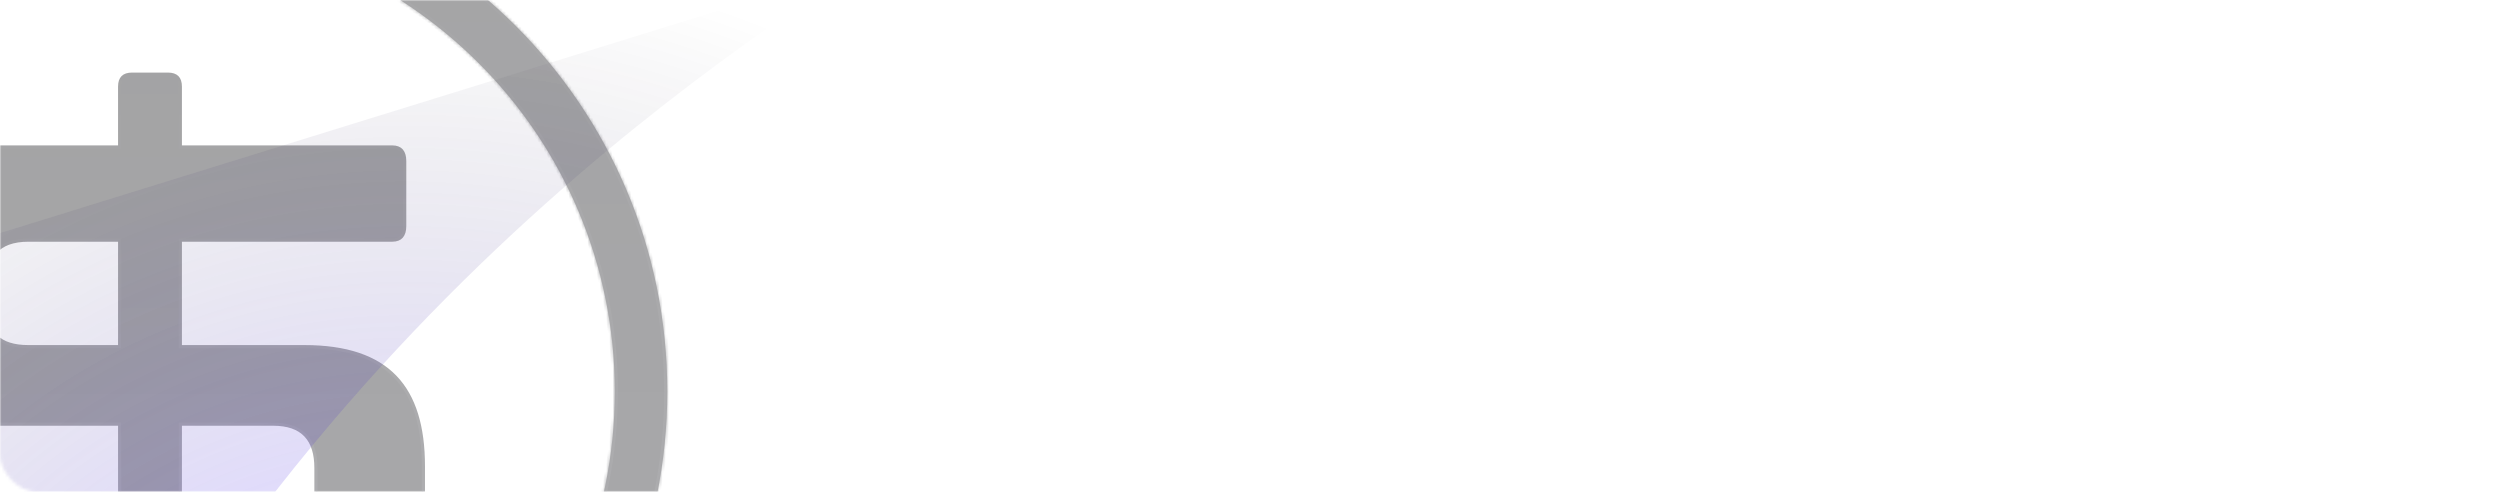 <svg width="798" height="157" viewBox="0 0 798 157" fill="none" xmlns="http://www.w3.org/2000/svg">
<mask id="mask0_4457_5947" style="mask-type:alpha" maskUnits="userSpaceOnUse" x="0" y="0" width="798" height="157">
<rect width="798" height="157" rx="12" fill="url(#paint0_linear_4457_5947)"/>
<rect x="0.5" y="0.5" width="797" height="156" rx="11.5" stroke="url(#paint1_linear_4457_5947)" stroke-opacity="0.15"/>
</mask>
<g mask="url(#mask0_4457_5947)">
<g opacity="0.4">
<mask id="path-3-inside-1_4457_5947" fill="white">
<path fill-rule="evenodd" clip-rule="evenodd" d="M48 290C139.127 290 213 216.127 213 125C213 33.873 139.127 -40 48 -40C-43.127 -40 -117 33.873 -117 125C-117 216.127 -43.127 290 48 290ZM48 273.242C129.872 273.242 196.242 206.872 196.242 125C196.242 43.128 129.872 -23.242 48 -23.242C-33.872 -23.242 -100.242 43.128 -100.242 125C-100.242 206.872 -33.872 273.242 48 273.242Z"/>
</mask>
<path fill-rule="evenodd" clip-rule="evenodd" d="M48 290C139.127 290 213 216.127 213 125C213 33.873 139.127 -40 48 -40C-43.127 -40 -117 33.873 -117 125C-117 216.127 -43.127 290 48 290ZM48 273.242C129.872 273.242 196.242 206.872 196.242 125C196.242 43.128 129.872 -23.242 48 -23.242C-33.872 -23.242 -100.242 43.128 -100.242 125C-100.242 206.872 -33.872 273.242 48 273.242Z" fill="url(#paint2_linear_4457_5947)"/>
<path d="M212 125C212 215.575 138.575 289 48 289V291C139.679 291 214 216.679 214 125H212ZM48 -39C138.575 -39 212 34.425 212 125H214C214 33.321 139.679 -41 48 -41V-39ZM-116 125C-116 34.425 -42.575 -39 48 -39V-41C-43.679 -41 -118 33.321 -118 125H-116ZM48 289C-42.575 289 -116 215.575 -116 125H-118C-118 216.679 -43.679 291 48 291V289ZM195.242 125C195.242 206.32 129.32 272.242 48 272.242V274.242C130.424 274.242 197.242 207.424 197.242 125H195.242ZM48 -22.242C129.32 -22.242 195.242 43.68 195.242 125H197.242C197.242 42.576 130.424 -24.242 48 -24.242V-22.242ZM-99.242 125C-99.242 43.68 -33.32 -22.242 48 -22.242V-24.242C-34.424 -24.242 -101.242 42.576 -101.242 125H-99.242ZM48 272.242C-33.32 272.242 -99.242 206.32 -99.242 125H-101.242C-101.242 207.424 -34.424 274.242 48 274.242V272.242Z" fill="url(#paint3_linear_4457_5947)" mask="url(#path-3-inside-1_4457_5947)"/>
<path d="M57.571 46.41V46.91H58.071H125.212C126.605 46.91 127.569 47.315 128.195 48.022C128.83 48.74 129.188 49.851 129.188 51.409V72.155C129.188 73.712 128.83 74.823 128.195 75.541C127.569 76.249 126.605 76.654 125.212 76.654H58.071H57.571V77.154V110.147V110.647H58.071H97.112C110.591 110.647 120.07 113.941 126.188 120.305C132.31 126.672 135.156 136.207 135.156 148.89V164.387C135.156 175.953 132.742 185.621 126.795 192.396C120.859 199.158 111.321 203.13 96.864 203.13H58.071H57.571V203.63V223.626C57.571 225.049 57.217 226.025 56.598 226.648C55.978 227.27 55.009 227.625 53.595 227.625H42.156C40.742 227.625 39.773 227.27 39.154 226.648C38.534 226.025 38.18 225.049 38.18 223.626V203.63V203.13H37.68H-34.931C-36.326 203.13 -37.362 202.723 -38.052 202.003C-38.745 201.279 -39.156 200.17 -39.156 198.631V177.885C-39.156 176.346 -38.745 175.236 -38.052 174.512C-37.362 173.792 -36.326 173.386 -34.931 173.386H37.68H38.18V172.886V135.893V135.393H37.68H-0.864C-14.219 135.393 -23.764 132.161 -29.976 125.886C-36.188 119.611 -39.156 110.202 -39.156 97.65V85.402C-39.156 73.965 -36.681 64.359 -30.703 57.614C-24.735 50.881 -15.195 46.91 -0.864 46.91H37.68H38.18V46.41V27.663C38.18 26.24 38.534 25.264 39.154 24.642C39.773 24.019 40.742 23.664 42.156 23.664H53.595C55.009 23.664 55.978 24.019 56.598 24.642C57.217 25.264 57.571 26.24 57.571 27.663V46.41ZM58.071 135.393H57.571V135.893V172.886V173.386H58.071H87.166C91.982 173.386 95.434 172.045 97.672 169.531C99.9 167.028 100.845 163.449 100.845 159.138V149.39C100.845 144.95 99.836 141.428 97.57 139.018C95.298 136.602 91.847 135.393 87.166 135.393H58.071ZM37.68 110.647H38.18V110.147V77.154V76.654H37.68H9.083C4.146 76.654 0.692 77.992 -1.517 80.477C-3.716 82.951 -4.596 86.469 -4.596 90.651V97.4C-4.596 101.718 -3.586 105.06 -1.309 107.316C0.967 109.571 4.416 110.647 9.083 110.647H37.68Z" fill="url(#paint4_linear_4457_5947)" stroke="url(#paint5_linear_4457_5947)"/>
</g>
<g style="mix-blend-mode:screen" filter="url(#filter0_f_4457_5947)">
<path d="M-14.236 342.927C63.442 123.245 230.659 18.942 272.603 -10L-262.098 155.528L-183.451 625.162C-68.442 598.722 -87.64 550.522 -14.236 342.927Z" fill="url(#paint6_radial_4457_5947)" fill-opacity="0.2"/>
</g>
</g>
<defs>
<filter id="filter0_f_4457_5947" x="-336.072" y="-83.975" width="682.651" height="783.111" filterUnits="userSpaceOnUse" color-interpolation-filters="sRGB">
<feFlood flood-opacity="0" result="BackgroundImageFix"/>
<feBlend mode="normal" in="SourceGraphic" in2="BackgroundImageFix" result="shape"/>
<feGaussianBlur stdDeviation="36.987" result="effect1_foregroundBlur_4457_5947"/>
</filter>
<linearGradient id="paint0_linear_4457_5947" x1="-73.5" y1="79" x2="798" y2="78.5" gradientUnits="userSpaceOnUse">
<stop stop-color="#1B1B1F"/>
<stop offset="1" stop-color="#17171A"/>
</linearGradient>
<linearGradient id="paint1_linear_4457_5947" x1="399" y1="0" x2="399" y2="157" gradientUnits="userSpaceOnUse">
<stop stop-color="white" stop-opacity="0.29"/>
<stop offset="1" stop-color="white" stop-opacity="0.78"/>
</linearGradient>
<linearGradient id="paint2_linear_4457_5947" x1="48" y1="-99.297" x2="48" y2="349.297" gradientUnits="userSpaceOnUse">
<stop stop-color="#1A1A1D"/>
<stop offset="1" stop-color="#292930"/>
</linearGradient>
<linearGradient id="paint3_linear_4457_5947" x1="48" y1="-99.297" x2="48" y2="349.297" gradientUnits="userSpaceOnUse">
<stop stop-color="#1A1A1D"/>
<stop offset="1" stop-color="#404048"/>
</linearGradient>
<linearGradient id="paint4_linear_4457_5947" x1="48" y1="23.164" x2="48" y2="228.125" gradientUnits="userSpaceOnUse">
<stop stop-color="#1A1A1D"/>
<stop offset="1" stop-color="#292930"/>
</linearGradient>
<linearGradient id="paint5_linear_4457_5947" x1="48" y1="23.164" x2="48" y2="228.125" gradientUnits="userSpaceOnUse">
<stop stop-color="#1A1A1D"/>
<stop offset="1" stop-color="#404048"/>
</linearGradient>
<radialGradient id="paint6_radial_4457_5947" cx="0" cy="0" r="1" gradientUnits="userSpaceOnUse" gradientTransform="translate(130.938 291.978) rotate(-150.409) scale(306.983 306.992)">
<stop offset="0.409" stop-color="#6041FF"/>
<stop offset="1" stop-opacity="0"/>
<stop offset="1" stop-color="#2D2E32" stop-opacity="0"/>
</radialGradient>
</defs>
</svg>
